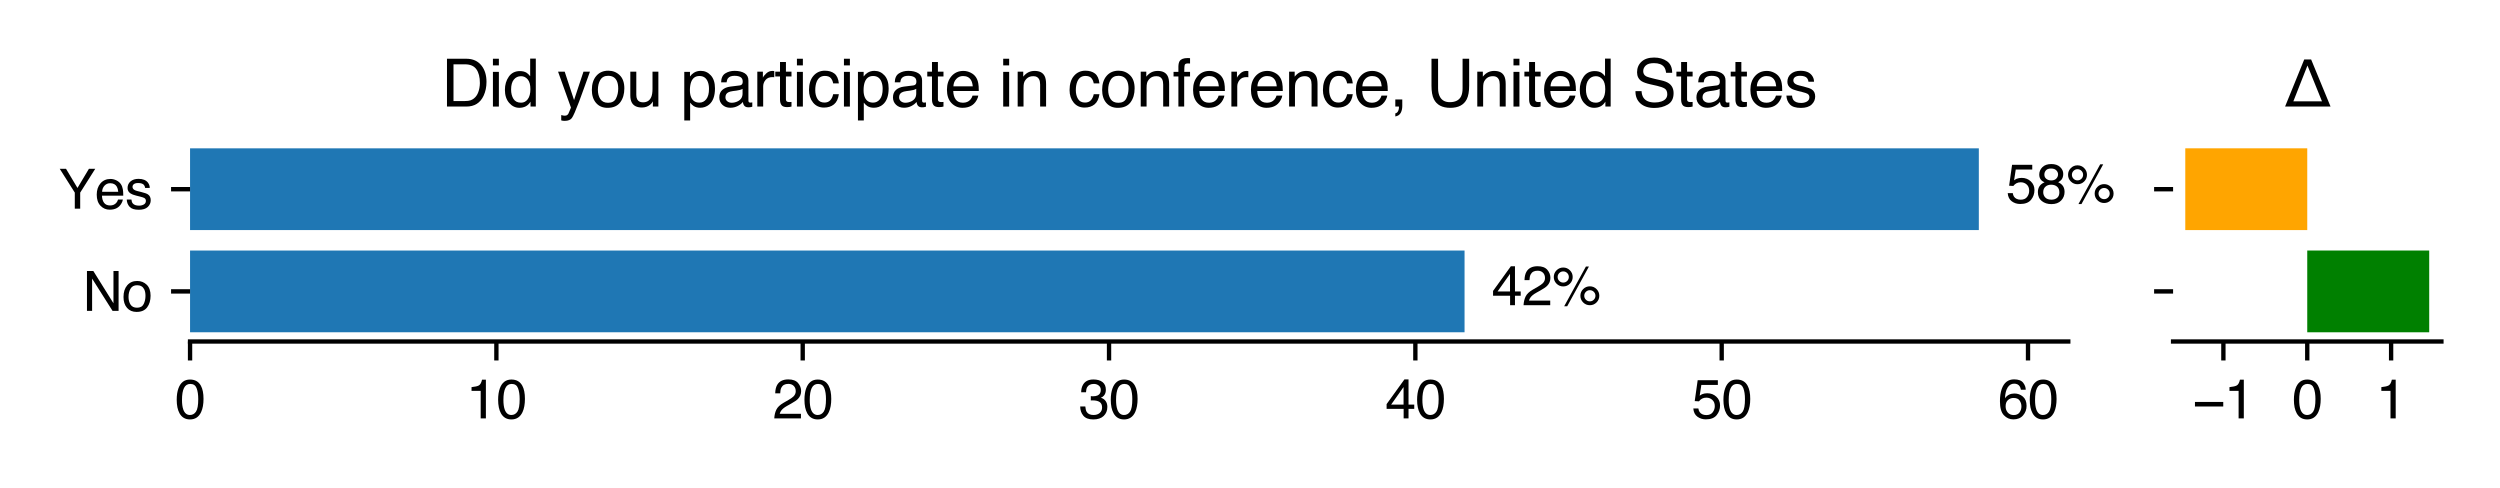 <?xml version="1.0" encoding="utf-8" standalone="no"?>
<!DOCTYPE svg PUBLIC "-//W3C//DTD SVG 1.1//EN"
  "http://www.w3.org/Graphics/SVG/1.1/DTD/svg11.dtd">
<svg xmlns:xlink="http://www.w3.org/1999/xlink" width="460.8pt" height="90pt" viewBox="0 0 460.8 90" xmlns="http://www.w3.org/2000/svg" version="1.1">
 <defs>
  <style type="text/css">*{stroke-linejoin: round; stroke-linecap: butt}</style>
 </defs>
 <g id="figure_1">
  <g id="patch_1">
   <path d="M 0 90 
L 460.8 90 
L 460.8 0 
L 0 0 
z
" style="fill: #ffffff"/>
  </g>
  <g id="axes_1">
   <g id="patch_2">
    <path d="M 35.031 62.942 
L 381.223 62.942 
L 381.223 25.642 
L 35.031 25.642 
z
" style="fill: #ffffff"/>
   </g>
   <g id="patch_3">
    <path d="M 35.031 61.247 
L 269.947 61.247 
L 269.947 46.176 
L 35.031 46.176 
z
" clip-path="url(#pfd2865b4e3)" style="fill: #1f77b4"/>
   </g>
   <g id="patch_4">
    <path d="M 35.031 42.409 
L 364.738 42.409 
L 364.738 27.338 
L 35.031 27.338 
z
" clip-path="url(#pfd2865b4e3)" style="fill: #1f77b4"/>
   </g>
   <g id="matplotlib.axis_1">
    <g id="xtick_1">
     <g id="line2d_1">
      <defs>
       <path id="m4c99cd72f3" d="M 0 0 
L 0 3.5 
" style="stroke: #000000; stroke-width: 0.8"/>
      </defs>
      <g>
       <use xlink:href="#m4c99cd72f3" x="35.031" y="62.942" style="stroke: #000000; stroke-width: 0.8"/>
      </g>
     </g>
     <g id="text_1">
      <!-- 0 -->
      <g transform="translate(32.251 77.116)scale(0.1 -0.1)">
       <defs>
        <path id="Helvetica-30" d="M 1731 4475 
Q 2600 4475 2988 3759 
Q 3288 3206 3288 2244 
Q 3288 1331 3016 734 
Q 2622 -122 1728 -122 
Q 922 -122 528 578 
Q 200 1163 200 2147 
Q 200 2909 397 3456 
Q 766 4475 1731 4475 
z
M 1725 391 
Q 2163 391 2422 778 
Q 2681 1166 2681 2222 
Q 2681 2984 2493 3476 
Q 2306 3969 1766 3969 
Q 1269 3969 1039 3501 
Q 809 3034 809 2125 
Q 809 1441 956 1025 
Q 1181 391 1725 391 
z
" transform="scale(0.016)"/>
       </defs>
       <use xlink:href="#Helvetica-30"/>
      </g>
     </g>
    </g>
    <g id="xtick_2">
     <g id="line2d_2">
      <g>
       <use xlink:href="#m4c99cd72f3" x="91.493" y="62.942" style="stroke: #000000; stroke-width: 0.8"/>
      </g>
     </g>
     <g id="text_2">
      <!-- 10 -->
      <g transform="translate(85.933 77.116)scale(0.1 -0.1)">
       <defs>
        <path id="Helvetica-31" d="M 613 3169 
L 613 3600 
Q 1222 3659 1462 3798 
Q 1703 3938 1822 4456 
L 2266 4456 
L 2266 0 
L 1666 0 
L 1666 3169 
L 613 3169 
z
" transform="scale(0.016)"/>
       </defs>
       <use xlink:href="#Helvetica-31"/>
       <use xlink:href="#Helvetica-30" x="55.615"/>
      </g>
     </g>
    </g>
    <g id="xtick_3">
     <g id="line2d_3">
      <g>
       <use xlink:href="#m4c99cd72f3" x="147.956" y="62.942" style="stroke: #000000; stroke-width: 0.8"/>
      </g>
     </g>
     <g id="text_3">
      <!-- 20 -->
      <g transform="translate(142.395 77.116)scale(0.1 -0.1)">
       <defs>
        <path id="Helvetica-32" d="M 200 0 
Q 231 578 439 1006 
Q 647 1434 1250 1784 
L 1850 2131 
Q 2253 2366 2416 2531 
Q 2672 2791 2672 3125 
Q 2672 3516 2437 3745 
Q 2203 3975 1813 3975 
Q 1234 3975 1013 3538 
Q 894 3303 881 2888 
L 309 2888 
Q 319 3472 525 3841 
Q 891 4491 1816 4491 
Q 2584 4491 2939 4075 
Q 3294 3659 3294 3150 
Q 3294 2613 2916 2231 
Q 2697 2009 2131 1694 
L 1703 1456 
Q 1397 1288 1222 1134 
Q 909 863 828 531 
L 3272 531 
L 3272 0 
L 200 0 
z
" transform="scale(0.016)"/>
       </defs>
       <use xlink:href="#Helvetica-32"/>
       <use xlink:href="#Helvetica-30" x="55.615"/>
      </g>
     </g>
    </g>
    <g id="xtick_4">
     <g id="line2d_4">
      <g>
       <use xlink:href="#m4c99cd72f3" x="204.418" y="62.942" style="stroke: #000000; stroke-width: 0.8"/>
      </g>
     </g>
     <g id="text_4">
      <!-- 30 -->
      <g transform="translate(198.857 77.116)scale(0.1 -0.1)">
       <defs>
        <path id="Helvetica-33" d="M 1663 -122 
Q 869 -122 511 314 
Q 153 750 153 1375 
L 741 1375 
Q 778 941 903 744 
Q 1122 391 1694 391 
Q 2138 391 2406 628 
Q 2675 866 2675 1241 
Q 2675 1703 2392 1887 
Q 2109 2072 1606 2072 
Q 1550 2072 1492 2070 
Q 1434 2069 1375 2066 
L 1375 2563 
Q 1463 2553 1522 2550 
Q 1581 2547 1650 2547 
Q 1966 2547 2169 2647 
Q 2525 2822 2525 3272 
Q 2525 3606 2287 3787 
Q 2050 3969 1734 3969 
Q 1172 3969 956 3594 
Q 838 3388 822 3006 
L 266 3006 
Q 266 3506 466 3856 
Q 809 4481 1675 4481 
Q 2359 4481 2734 4176 
Q 3109 3872 3109 3294 
Q 3109 2881 2888 2625 
Q 2750 2466 2531 2375 
Q 2884 2278 3082 2001 
Q 3281 1725 3281 1325 
Q 3281 684 2859 281 
Q 2438 -122 1663 -122 
z
" transform="scale(0.016)"/>
       </defs>
       <use xlink:href="#Helvetica-33"/>
       <use xlink:href="#Helvetica-30" x="55.615"/>
      </g>
     </g>
    </g>
    <g id="xtick_5">
     <g id="line2d_5">
      <g>
       <use xlink:href="#m4c99cd72f3" x="260.88" y="62.942" style="stroke: #000000; stroke-width: 0.8"/>
      </g>
     </g>
     <g id="text_5">
      <!-- 40 -->
      <g transform="translate(255.319 77.116)scale(0.1 -0.1)">
       <defs>
        <path id="Helvetica-34" d="M 2116 1584 
L 2116 3613 
L 681 1584 
L 2116 1584 
z
M 2125 0 
L 2125 1094 
L 163 1094 
L 163 1644 
L 2213 4488 
L 2688 4488 
L 2688 1584 
L 3347 1584 
L 3347 1094 
L 2688 1094 
L 2688 0 
L 2125 0 
z
" transform="scale(0.016)"/>
       </defs>
       <use xlink:href="#Helvetica-34"/>
       <use xlink:href="#Helvetica-30" x="55.615"/>
      </g>
     </g>
    </g>
    <g id="xtick_6">
     <g id="line2d_6">
      <g>
       <use xlink:href="#m4c99cd72f3" x="317.342" y="62.942" style="stroke: #000000; stroke-width: 0.8"/>
      </g>
     </g>
     <g id="text_6">
      <!-- 50 -->
      <g transform="translate(311.781 77.116)scale(0.1 -0.1)">
       <defs>
        <path id="Helvetica-35" d="M 791 1141 
Q 847 659 1238 475 
Q 1438 381 1700 381 
Q 2200 381 2440 700 
Q 2681 1019 2681 1406 
Q 2681 1875 2395 2131 
Q 2109 2388 1709 2388 
Q 1419 2388 1211 2275 
Q 1003 2163 856 1963 
L 369 1991 
L 709 4400 
L 3034 4400 
L 3034 3856 
L 1131 3856 
L 941 2613 
Q 1097 2731 1238 2791 
Q 1488 2894 1816 2894 
Q 2431 2894 2859 2497 
Q 3288 2100 3288 1491 
Q 3288 856 2895 371 
Q 2503 -113 1644 -113 
Q 1097 -113 676 195 
Q 256 503 206 1141 
L 791 1141 
z
" transform="scale(0.016)"/>
       </defs>
       <use xlink:href="#Helvetica-35"/>
       <use xlink:href="#Helvetica-30" x="55.615"/>
      </g>
     </g>
    </g>
    <g id="xtick_7">
     <g id="line2d_7">
      <g>
       <use xlink:href="#m4c99cd72f3" x="373.804" y="62.942" style="stroke: #000000; stroke-width: 0.8"/>
      </g>
     </g>
     <g id="text_7">
      <!-- 60 -->
      <g transform="translate(368.244 77.116)scale(0.1 -0.1)">
       <defs>
        <path id="Helvetica-36" d="M 1872 4494 
Q 2622 4494 2917 4105 
Q 3213 3716 3213 3303 
L 2656 3303 
Q 2606 3569 2497 3719 
Q 2294 4000 1881 4000 
Q 1409 4000 1131 3564 
Q 853 3128 822 2316 
Q 1016 2600 1309 2741 
Q 1578 2866 1909 2866 
Q 2472 2866 2890 2506 
Q 3309 2147 3309 1434 
Q 3309 825 2912 354 
Q 2516 -116 1781 -116 
Q 1153 -116 697 361 
Q 241 838 241 1966 
Q 241 2800 444 3381 
Q 834 4494 1872 4494 
z
M 1831 384 
Q 2275 384 2495 682 
Q 2716 981 2716 1388 
Q 2716 1731 2519 2042 
Q 2322 2353 1803 2353 
Q 1441 2353 1167 2112 
Q 894 1872 894 1388 
Q 894 963 1142 673 
Q 1391 384 1831 384 
z
" transform="scale(0.016)"/>
       </defs>
       <use xlink:href="#Helvetica-36"/>
       <use xlink:href="#Helvetica-30" x="55.615"/>
      </g>
     </g>
    </g>
   </g>
   <g id="matplotlib.axis_2">
    <g id="ytick_1">
     <g id="line2d_8">
      <defs>
       <path id="m8e343aef83" d="M 0 0 
L -3.5 0 
" style="stroke: #000000; stroke-width: 0.8"/>
      </defs>
      <g>
       <use xlink:href="#m8e343aef83" x="35.031" y="53.711" style="stroke: #000000; stroke-width: 0.8"/>
      </g>
     </g>
     <g id="text_8">
      <!-- No -->
      <g transform="translate(15.248 57.298)scale(0.1 -0.1)">
       <defs>
        <path id="Helvetica-4e" d="M 488 4591 
L 1222 4591 
L 3541 872 
L 3541 4591 
L 4131 4591 
L 4131 0 
L 3434 0 
L 1081 3716 
L 1081 0 
L 488 0 
L 488 4591 
z
M 2269 4591 
L 2269 4591 
z
" transform="scale(0.016)"/>
        <path id="Helvetica-6f" d="M 1741 363 
Q 2300 363 2508 786 
Q 2716 1209 2716 1728 
Q 2716 2197 2566 2491 
Q 2328 2953 1747 2953 
Q 1231 2953 997 2559 
Q 763 2166 763 1609 
Q 763 1075 997 719 
Q 1231 363 1741 363 
z
M 1763 3444 
Q 2409 3444 2856 3012 
Q 3303 2581 3303 1744 
Q 3303 934 2909 406 
Q 2516 -122 1688 -122 
Q 997 -122 590 345 
Q 184 813 184 1600 
Q 184 2444 612 2944 
Q 1041 3444 1763 3444 
z
M 1744 3428 
L 1744 3428 
z
" transform="scale(0.016)"/>
       </defs>
       <use xlink:href="#Helvetica-4e"/>
       <use xlink:href="#Helvetica-6f" x="72.217"/>
      </g>
     </g>
    </g>
    <g id="ytick_2">
     <g id="line2d_9">
      <g>
       <use xlink:href="#m8e343aef83" x="35.031" y="34.873" style="stroke: #000000; stroke-width: 0.8"/>
      </g>
     </g>
     <g id="text_9">
      <!-- Yes -->
      <g transform="translate(10.8 38.46)scale(0.1 -0.1)">
       <defs>
        <path id="Helvetica-59" d="M 131 4591 
L 856 4591 
L 2175 2384 
L 3494 4591 
L 4222 4591 
L 2488 1850 
L 2488 0 
L 1866 0 
L 1866 1850 
L 131 4591 
z
M 2184 4591 
L 2184 4591 
z
" transform="scale(0.016)"/>
        <path id="Helvetica-65" d="M 1806 3422 
Q 2163 3422 2497 3255 
Q 2831 3088 3006 2822 
Q 3175 2569 3231 2231 
Q 3281 2000 3281 1494 
L 828 1494 
Q 844 984 1069 676 
Q 1294 369 1766 369 
Q 2206 369 2469 659 
Q 2619 828 2681 1050 
L 3234 1050 
Q 3213 866 3089 639 
Q 2966 413 2813 269 
Q 2556 19 2178 -69 
Q 1975 -119 1719 -119 
Q 1094 -119 659 336 
Q 225 791 225 1609 
Q 225 2416 662 2919 
Q 1100 3422 1806 3422 
z
M 2703 1941 
Q 2669 2306 2544 2525 
Q 2313 2931 1772 2931 
Q 1384 2931 1121 2651 
Q 859 2372 844 1941 
L 2703 1941 
z
M 1753 3428 
L 1753 3428 
z
" transform="scale(0.016)"/>
        <path id="Helvetica-73" d="M 747 1050 
Q 772 769 888 619 
Q 1100 347 1625 347 
Q 1938 347 2175 483 
Q 2413 619 2413 903 
Q 2413 1119 2222 1231 
Q 2100 1300 1741 1391 
L 1294 1503 
Q 866 1609 663 1741 
Q 300 1969 300 2372 
Q 300 2847 642 3140 
Q 984 3434 1563 3434 
Q 2319 3434 2653 2991 
Q 2863 2709 2856 2384 
L 2325 2384 
Q 2309 2575 2191 2731 
Q 1997 2953 1519 2953 
Q 1200 2953 1036 2831 
Q 872 2709 872 2509 
Q 872 2291 1088 2159 
Q 1213 2081 1456 2022 
L 1828 1931 
Q 2434 1784 2641 1647 
Q 2969 1431 2969 969 
Q 2969 522 2630 197 
Q 2291 -128 1597 -128 
Q 850 -128 539 211 
Q 228 550 206 1050 
L 747 1050 
z
M 1578 3428 
L 1578 3428 
z
" transform="scale(0.016)"/>
       </defs>
       <use xlink:href="#Helvetica-59"/>
       <use xlink:href="#Helvetica-65" x="66.699"/>
       <use xlink:href="#Helvetica-73" x="122.314"/>
      </g>
     </g>
    </g>
   </g>
   <g id="patch_5">
    <path d="M 35.031 62.942 
L 381.223 62.942 
" style="fill: none; stroke: #000000; stroke-width: 0.8; stroke-linejoin: miter; stroke-linecap: square"/>
   </g>
   <g id="text_10">
    <!-- 42% -->
    <g transform="translate(274.94 56.256)scale(0.1 -0.1)">
     <defs>
      <path id="Helvetica-25" d="M 4363 2175 
Q 4813 2175 5131 1856 
Q 5450 1538 5450 1088 
Q 5450 638 5131 319 
Q 4813 0 4363 0 
Q 3909 0 3590 319 
Q 3272 638 3272 1088 
Q 3272 1538 3590 1856 
Q 3909 2175 4363 2175 
z
M 3909 4456 
L 4256 4456 
L 1753 -119 
L 1406 -119 
L 3909 4456 
z
M 1294 2606 
Q 1563 2606 1752 2795 
Q 1941 2984 1941 3250 
Q 1941 3516 1752 3705 
Q 1563 3894 1294 3894 
Q 1028 3894 839 3706 
Q 650 3519 650 3250 
Q 650 2984 839 2795 
Q 1028 2606 1294 2606 
z
M 1294 4341 
Q 1747 4341 2065 4020 
Q 2384 3700 2384 3250 
Q 2384 2800 2065 2481 
Q 1747 2163 1294 2163 
Q 844 2163 525 2481 
Q 206 2800 206 3250 
Q 206 3700 525 4020 
Q 844 4341 1294 4341 
z
M 4363 444 
Q 4628 444 4817 633 
Q 5006 822 5006 1088 
Q 5006 1353 4817 1542 
Q 4628 1731 4363 1731 
Q 4094 1731 3905 1542 
Q 3716 1353 3716 1088 
Q 3716 822 3905 633 
Q 4094 444 4363 444 
z
" transform="scale(0.016)"/>
     </defs>
     <use xlink:href="#Helvetica-34"/>
     <use xlink:href="#Helvetica-32" x="55.615"/>
     <use xlink:href="#Helvetica-25" x="111.23"/>
    </g>
   </g>
   <g id="text_11">
    <!-- 58% -->
    <g transform="translate(369.731 37.418)scale(0.1 -0.1)">
     <defs>
      <path id="Helvetica-38" d="M 1741 2600 
Q 2113 2600 2322 2808 
Q 2531 3016 2531 3303 
Q 2531 3553 2331 3762 
Q 2131 3972 1722 3972 
Q 1316 3972 1134 3762 
Q 953 3553 953 3272 
Q 953 2956 1187 2778 
Q 1422 2600 1741 2600 
z
M 1775 384 
Q 2166 384 2423 595 
Q 2681 806 2681 1225 
Q 2681 1659 2415 1884 
Q 2150 2109 1734 2109 
Q 1331 2109 1076 1879 
Q 822 1650 822 1244 
Q 822 894 1055 639 
Q 1288 384 1775 384 
z
M 975 2384 
Q 741 2484 609 2619 
Q 363 2869 363 3269 
Q 363 3769 725 4128 
Q 1088 4488 1753 4488 
Q 2397 4488 2762 4148 
Q 3128 3809 3128 3356 
Q 3128 2938 2916 2678 
Q 2797 2531 2547 2391 
Q 2825 2263 2984 2097 
Q 3281 1784 3281 1284 
Q 3281 694 2884 283 
Q 2488 -128 1763 -128 
Q 1109 -128 657 226 
Q 206 581 206 1256 
Q 206 1653 400 1942 
Q 594 2231 975 2384 
z
" transform="scale(0.016)"/>
     </defs>
     <use xlink:href="#Helvetica-35"/>
     <use xlink:href="#Helvetica-38" x="55.615"/>
     <use xlink:href="#Helvetica-25" x="111.23"/>
    </g>
   </g>
   <g id="text_12">
    <!-- Did you participate in conference, United States -->
    <g transform="translate(81.397 19.642)scale(0.12 -0.12)">
     <defs>
      <path id="Helvetica-44" d="M 2250 531 
Q 2566 531 2769 597 
Q 3131 719 3363 1066 
Q 3547 1344 3628 1778 
Q 3675 2038 3675 2259 
Q 3675 3113 3336 3584 
Q 2997 4056 2244 4056 
L 1141 4056 
L 1141 531 
L 2250 531 
z
M 516 4591 
L 2375 4591 
Q 3322 4591 3844 3919 
Q 4309 3313 4309 2366 
Q 4309 1634 4034 1044 
Q 3550 0 2369 0 
L 516 0 
L 516 4591 
z
" transform="scale(0.016)"/>
      <path id="Helvetica-69" d="M 413 3331 
L 984 3331 
L 984 0 
L 413 0 
L 413 3331 
z
M 413 4591 
L 984 4591 
L 984 3953 
L 413 3953 
L 413 4591 
z
" transform="scale(0.016)"/>
      <path id="Helvetica-64" d="M 769 1634 
Q 769 1097 997 734 
Q 1225 372 1728 372 
Q 2119 372 2370 708 
Q 2622 1044 2622 1672 
Q 2622 2306 2362 2611 
Q 2103 2916 1722 2916 
Q 1297 2916 1033 2591 
Q 769 2266 769 1634 
z
M 1616 3406 
Q 2000 3406 2259 3244 
Q 2409 3150 2600 2916 
L 2600 4606 
L 3141 4606 
L 3141 0 
L 2634 0 
L 2634 466 
Q 2438 156 2169 18 
Q 1900 -119 1553 -119 
Q 994 -119 584 351 
Q 175 822 175 1603 
Q 175 2334 548 2870 
Q 922 3406 1616 3406 
z
" transform="scale(0.016)"/>
      <path id="Helvetica-20" transform="scale(0.016)"/>
      <path id="Helvetica-79" d="M 2503 3347 
L 3125 3347 
Q 3006 3025 2597 1878 
Q 2291 1016 2084 472 
Q 1597 -809 1397 -1090 
Q 1197 -1372 709 -1372 
Q 591 -1372 527 -1362 
Q 463 -1353 369 -1328 
L 369 -816 
Q 516 -856 581 -865 
Q 647 -875 697 -875 
Q 853 -875 926 -823 
Q 1000 -772 1050 -697 
Q 1066 -672 1162 -440 
Q 1259 -209 1303 -97 
L 66 3347 
L 703 3347 
L 1600 622 
L 2503 3347 
z
M 1597 3428 
L 1597 3428 
z
" transform="scale(0.016)"/>
      <path id="Helvetica-75" d="M 975 3347 
L 975 1125 
Q 975 869 1056 706 
Q 1206 406 1616 406 
Q 2203 406 2416 931 
Q 2531 1213 2531 1703 
L 2531 3347 
L 3094 3347 
L 3094 0 
L 2563 0 
L 2569 494 
Q 2459 303 2297 172 
Q 1975 -91 1516 -91 
Q 800 -91 541 388 
Q 400 644 400 1072 
L 400 3347 
L 975 3347 
z
M 1747 3428 
L 1747 3428 
z
" transform="scale(0.016)"/>
      <path id="Helvetica-70" d="M 1825 378 
Q 2219 378 2480 708 
Q 2741 1038 2741 1694 
Q 2741 2094 2625 2381 
Q 2406 2934 1825 2934 
Q 1241 2934 1025 2350 
Q 909 2038 909 1556 
Q 909 1169 1025 897 
Q 1244 378 1825 378 
z
M 369 3331 
L 916 3331 
L 916 2888 
Q 1084 3116 1284 3241 
Q 1569 3428 1953 3428 
Q 2522 3428 2919 2992 
Q 3316 2556 3316 1747 
Q 3316 653 2744 184 
Q 2381 -113 1900 -113 
Q 1522 -113 1266 53 
Q 1116 147 931 375 
L 931 -1334 
L 369 -1334 
L 369 3331 
z
" transform="scale(0.016)"/>
      <path id="Helvetica-61" d="M 844 891 
Q 844 647 1022 506 
Q 1200 366 1444 366 
Q 1741 366 2019 503 
Q 2488 731 2488 1250 
L 2488 1703 
Q 2384 1638 2221 1594 
Q 2059 1550 1903 1531 
L 1563 1488 
Q 1256 1447 1103 1359 
Q 844 1213 844 891 
z
M 2206 2028 
Q 2400 2053 2466 2191 
Q 2503 2266 2503 2406 
Q 2503 2694 2298 2823 
Q 2094 2953 1713 2953 
Q 1272 2953 1088 2716 
Q 984 2584 953 2325 
L 428 2325 
Q 444 2944 830 3186 
Q 1216 3428 1725 3428 
Q 2316 3428 2684 3203 
Q 3050 2978 3050 2503 
L 3050 575 
Q 3050 488 3086 434 
Q 3122 381 3238 381 
Q 3275 381 3322 386 
Q 3369 391 3422 400 
L 3422 -16 
Q 3291 -53 3222 -62 
Q 3153 -72 3034 -72 
Q 2744 -72 2613 134 
Q 2544 244 2516 444 
Q 2344 219 2022 53 
Q 1700 -113 1313 -113 
Q 847 -113 551 170 
Q 256 453 256 878 
Q 256 1344 547 1600 
Q 838 1856 1309 1916 
L 2206 2028 
z
M 1741 3428 
L 1741 3428 
z
" transform="scale(0.016)"/>
      <path id="Helvetica-72" d="M 428 3347 
L 963 3347 
L 963 2769 
Q 1028 2938 1284 3180 
Q 1541 3422 1875 3422 
Q 1891 3422 1928 3419 
Q 1966 3416 2056 3406 
L 2056 2813 
Q 2006 2822 1964 2825 
Q 1922 2828 1872 2828 
Q 1447 2828 1219 2554 
Q 991 2281 991 1925 
L 991 0 
L 428 0 
L 428 3347 
z
" transform="scale(0.016)"/>
      <path id="Helvetica-74" d="M 525 4281 
L 1094 4281 
L 1094 3347 
L 1628 3347 
L 1628 2888 
L 1094 2888 
L 1094 703 
Q 1094 528 1213 469 
Q 1278 434 1431 434 
Q 1472 434 1519 436 
Q 1566 438 1628 444 
L 1628 0 
Q 1531 -28 1426 -40 
Q 1322 -53 1200 -53 
Q 806 -53 665 148 
Q 525 350 525 672 
L 525 2888 
L 72 2888 
L 72 3347 
L 525 3347 
L 525 4281 
z
" transform="scale(0.016)"/>
      <path id="Helvetica-63" d="M 1703 3444 
Q 2269 3444 2623 3169 
Q 2978 2894 3050 2222 
L 2503 2222 
Q 2453 2531 2275 2736 
Q 2097 2941 1703 2941 
Q 1166 2941 934 2416 
Q 784 2075 784 1575 
Q 784 1072 996 728 
Q 1209 384 1666 384 
Q 2016 384 2220 598 
Q 2425 813 2503 1184 
L 3050 1184 
Q 2956 519 2581 211 
Q 2206 -97 1622 -97 
Q 966 -97 575 383 
Q 184 863 184 1581 
Q 184 2463 612 2953 
Q 1041 3444 1703 3444 
z
M 1616 3428 
L 1616 3428 
z
" transform="scale(0.016)"/>
      <path id="Helvetica-6e" d="M 413 3347 
L 947 3347 
L 947 2872 
Q 1184 3166 1450 3294 
Q 1716 3422 2041 3422 
Q 2753 3422 3003 2925 
Q 3141 2653 3141 2147 
L 3141 0 
L 2569 0 
L 2569 2109 
Q 2569 2416 2478 2603 
Q 2328 2916 1934 2916 
Q 1734 2916 1606 2875 
Q 1375 2806 1200 2600 
Q 1059 2434 1017 2257 
Q 975 2081 975 1753 
L 975 0 
L 413 0 
L 413 3347 
z
M 1734 3428 
L 1734 3428 
z
" transform="scale(0.016)"/>
      <path id="Helvetica-66" d="M 553 3856 
Q 566 4206 675 4369 
Q 872 4656 1434 4656 
Q 1488 4656 1544 4653 
Q 1600 4650 1672 4644 
L 1672 4131 
Q 1584 4138 1545 4139 
Q 1506 4141 1472 4141 
Q 1216 4141 1166 4008 
Q 1116 3875 1116 3331 
L 1672 3331 
L 1672 2888 
L 1109 2888 
L 1109 0 
L 553 0 
L 553 2888 
L 88 2888 
L 88 3331 
L 553 3331 
L 553 3856 
z
" transform="scale(0.016)"/>
      <path id="Helvetica-2c" d="M 531 -653 
Q 747 -616 834 -350 
Q 881 -209 881 -78 
Q 881 -56 879 -39 
Q 878 -22 872 0 
L 531 0 
L 531 681 
L 1200 681 
L 1200 50 
Q 1200 -322 1050 -603 
Q 900 -884 531 -950 
L 531 -653 
z
" transform="scale(0.016)"/>
      <path id="Helvetica-55" d="M 1163 4591 
L 1163 1753 
Q 1163 1253 1350 922 
Q 1628 422 2288 422 
Q 3078 422 3363 963 
Q 3516 1256 3516 1753 
L 3516 4591 
L 4147 4591 
L 4147 2013 
Q 4147 1166 3919 709 
Q 3500 -122 2338 -122 
Q 1175 -122 759 709 
Q 531 1166 531 2013 
L 531 4591 
L 1163 4591 
z
M 2341 4591 
L 2341 4591 
z
" transform="scale(0.016)"/>
      <path id="Helvetica-53" d="M 894 1481 
Q 916 1091 1078 847 
Q 1388 391 2169 391 
Q 2519 391 2806 491 
Q 3363 684 3363 1184 
Q 3363 1559 3128 1719 
Q 2891 1875 2384 1991 
L 1763 2131 
Q 1153 2269 900 2434 
Q 463 2722 463 3294 
Q 463 3913 891 4309 
Q 1319 4706 2103 4706 
Q 2825 4706 3329 4357 
Q 3834 4009 3834 3244 
L 3250 3244 
Q 3203 3613 3050 3809 
Q 2766 4169 2084 4169 
Q 1534 4169 1293 3937 
Q 1053 3706 1053 3400 
Q 1053 3063 1334 2906 
Q 1519 2806 2169 2656 
L 2813 2509 
Q 3278 2403 3531 2219 
Q 3969 1897 3969 1284 
Q 3969 522 3414 194 
Q 2859 -134 2125 -134 
Q 1269 -134 784 303 
Q 300 738 309 1481 
L 894 1481 
z
M 2150 4716 
L 2150 4716 
z
" transform="scale(0.016)"/>
     </defs>
     <use xlink:href="#Helvetica-44"/>
     <use xlink:href="#Helvetica-69" x="72.217"/>
     <use xlink:href="#Helvetica-64" x="94.434"/>
     <use xlink:href="#Helvetica-20" x="150.049"/>
     <use xlink:href="#Helvetica-79" x="177.832"/>
     <use xlink:href="#Helvetica-6f" x="227.832"/>
     <use xlink:href="#Helvetica-75" x="283.447"/>
     <use xlink:href="#Helvetica-20" x="339.062"/>
     <use xlink:href="#Helvetica-70" x="366.846"/>
     <use xlink:href="#Helvetica-61" x="422.461"/>
     <use xlink:href="#Helvetica-72" x="478.076"/>
     <use xlink:href="#Helvetica-74" x="511.377"/>
     <use xlink:href="#Helvetica-69" x="539.16"/>
     <use xlink:href="#Helvetica-63" x="561.377"/>
     <use xlink:href="#Helvetica-69" x="611.377"/>
     <use xlink:href="#Helvetica-70" x="633.594"/>
     <use xlink:href="#Helvetica-61" x="689.209"/>
     <use xlink:href="#Helvetica-74" x="744.824"/>
     <use xlink:href="#Helvetica-65" x="772.607"/>
     <use xlink:href="#Helvetica-20" x="828.223"/>
     <use xlink:href="#Helvetica-69" x="856.006"/>
     <use xlink:href="#Helvetica-6e" x="878.223"/>
     <use xlink:href="#Helvetica-20" x="933.838"/>
     <use xlink:href="#Helvetica-63" x="961.621"/>
     <use xlink:href="#Helvetica-6f" x="1011.621"/>
     <use xlink:href="#Helvetica-6e" x="1067.236"/>
     <use xlink:href="#Helvetica-66" x="1122.852"/>
     <use xlink:href="#Helvetica-65" x="1150.635"/>
     <use xlink:href="#Helvetica-72" x="1206.25"/>
     <use xlink:href="#Helvetica-65" x="1239.551"/>
     <use xlink:href="#Helvetica-6e" x="1295.166"/>
     <use xlink:href="#Helvetica-63" x="1350.781"/>
     <use xlink:href="#Helvetica-65" x="1400.781"/>
     <use xlink:href="#Helvetica-2c" x="1456.396"/>
     <use xlink:href="#Helvetica-20" x="1484.18"/>
     <use xlink:href="#Helvetica-55" x="1511.963"/>
     <use xlink:href="#Helvetica-6e" x="1584.18"/>
     <use xlink:href="#Helvetica-69" x="1639.795"/>
     <use xlink:href="#Helvetica-74" x="1662.012"/>
     <use xlink:href="#Helvetica-65" x="1689.795"/>
     <use xlink:href="#Helvetica-64" x="1745.41"/>
     <use xlink:href="#Helvetica-20" x="1801.025"/>
     <use xlink:href="#Helvetica-53" x="1828.809"/>
     <use xlink:href="#Helvetica-74" x="1895.508"/>
     <use xlink:href="#Helvetica-61" x="1923.291"/>
     <use xlink:href="#Helvetica-74" x="1978.906"/>
     <use xlink:href="#Helvetica-65" x="2006.689"/>
     <use xlink:href="#Helvetica-73" x="2062.305"/>
    </g>
   </g>
  </g>
  <g id="axes_2">
   <g id="patch_6">
    <path d="M 400.544 62.942 
L 450 62.942 
L 450 25.642 
L 400.544 25.642 
z
" style="fill: #ffffff"/>
   </g>
   <g id="patch_7">
    <path d="M 425.272 61.247 
L 447.752 61.247 
L 447.752 46.176 
L 425.272 46.176 
z
" clip-path="url(#pdb4ec20e65)" style="fill: #008000"/>
   </g>
   <g id="patch_8">
    <path d="M 425.272 42.409 
L 402.792 42.409 
L 402.792 27.338 
L 425.272 27.338 
z
" clip-path="url(#pdb4ec20e65)" style="fill: #ffa500"/>
   </g>
   <g id="matplotlib.axis_3">
    <g id="xtick_8">
     <g id="line2d_10">
      <g>
       <use xlink:href="#m4c99cd72f3" x="409.815" y="62.942" style="stroke: #000000; stroke-width: 0.8"/>
      </g>
     </g>
     <g id="text_13">
      <!-- −1 -->
      <g transform="translate(404.114 77.116)scale(0.1 -0.1)">
       <defs>
        <path id="Helvetica-2212" d="M 3547 1894 
L 3547 1369 
L 288 1369 
L 288 1894 
L 3547 1894 
z
" transform="scale(0.016)"/>
       </defs>
       <use xlink:href="#Helvetica-2212"/>
       <use xlink:href="#Helvetica-31" x="58.398"/>
      </g>
     </g>
    </g>
    <g id="xtick_9">
     <g id="line2d_11">
      <g>
       <use xlink:href="#m4c99cd72f3" x="425.272" y="62.942" style="stroke: #000000; stroke-width: 0.8"/>
      </g>
     </g>
     <g id="text_14">
      <!-- 0 -->
      <g transform="translate(422.492 77.116)scale(0.1 -0.1)">
       <use xlink:href="#Helvetica-30"/>
      </g>
     </g>
    </g>
    <g id="xtick_10">
     <g id="line2d_12">
      <g>
       <use xlink:href="#m4c99cd72f3" x="440.729" y="62.942" style="stroke: #000000; stroke-width: 0.8"/>
      </g>
     </g>
     <g id="text_15">
      <!-- 1 -->
      <g transform="translate(437.949 77.116)scale(0.1 -0.1)">
       <use xlink:href="#Helvetica-31"/>
      </g>
     </g>
    </g>
   </g>
   <g id="matplotlib.axis_4">
    <g id="ytick_3">
     <g id="line2d_13">
      <g>
       <use xlink:href="#m8e343aef83" x="400.544" y="53.711" style="stroke: #000000; stroke-width: 0.8"/>
      </g>
     </g>
    </g>
    <g id="ytick_4">
     <g id="line2d_14">
      <g>
       <use xlink:href="#m8e343aef83" x="400.544" y="34.873" style="stroke: #000000; stroke-width: 0.8"/>
      </g>
     </g>
    </g>
   </g>
   <g id="patch_9">
    <path d="M 400.544 62.942 
L 450 62.942 
" style="fill: none; stroke: #000000; stroke-width: 0.8; stroke-linejoin: miter; stroke-linecap: square"/>
   </g>
   <g id="text_16">
    <!-- Δ -->
    <g transform="translate(420.939 19.642)scale(0.12 -0.12)">
     <defs>
      <path id="Helvetica-394" d="M 922 500 
L 3672 500 
L 2278 3941 
L 922 500 
z
M 1966 4519 
L 2631 4519 
L 4494 0 
L 128 0 
L 1966 4519 
z
" transform="scale(0.016)"/>
     </defs>
     <use xlink:href="#Helvetica-394"/>
    </g>
   </g>
  </g>
 </g>
 <defs>
  <clipPath id="pfd2865b4e3">
   <rect x="35.031" y="25.642" width="346.192" height="37.3"/>
  </clipPath>
  <clipPath id="pdb4ec20e65">
   <rect x="400.544" y="25.642" width="49.456" height="37.3"/>
  </clipPath>
 </defs>
</svg>
